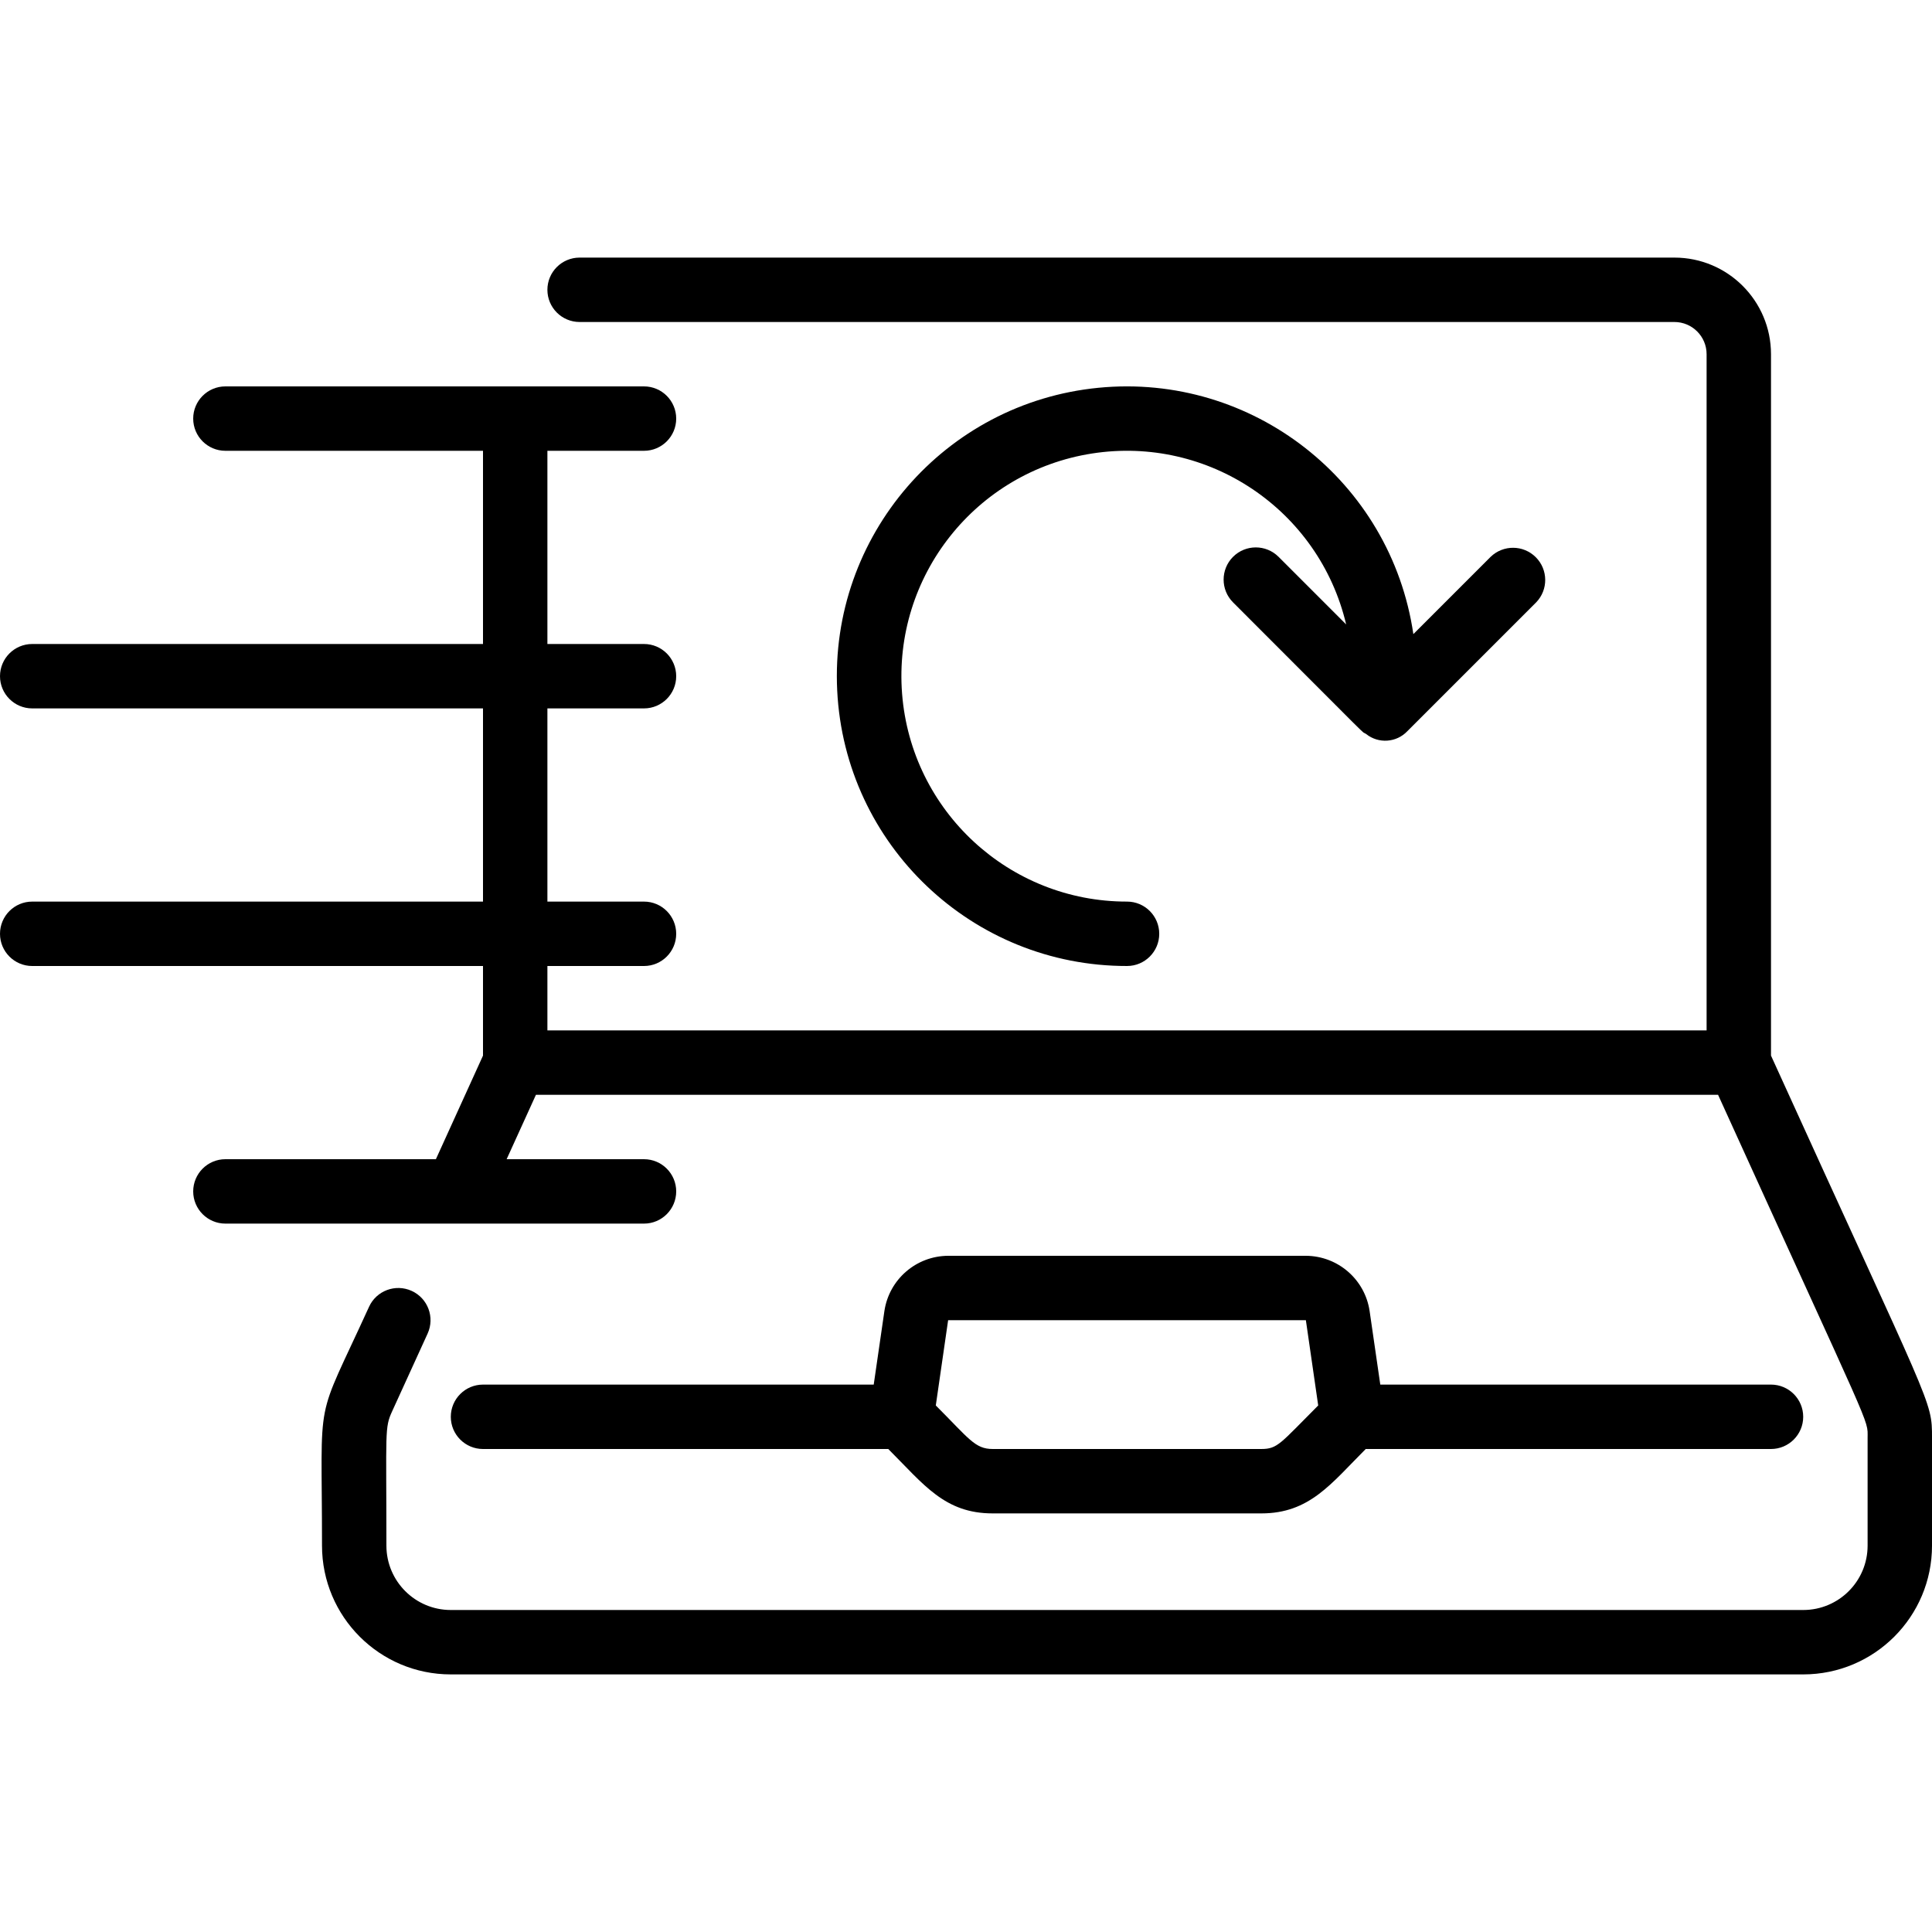 <svg height="512" viewBox="0 0 60 44" width="512" xmlns="http://www.w3.org/2000/svg"><g id="033---Replay-Stream"><path id="Shape" d="m55 24.783v-21.783c0-1.657-1.343-3-3-3h-34c-.552 0-1 .448-1 1s.448 1 1 1h34c.552 0 1 .448 1 1v21h-36v-2h3c.552 0 1-.448 1-1s-.448-1-1-1h-3v-6h3c.552 0 1-.448 1-1s-.448-1-1-1h-3v-6h3c.552 0 1-.448 1-1s-.448-1-1-1h-13c-.552 0-1 .448-1 1s.448 1 1 1h8v6h-14c-.552 0-1 .448-1 1s.448 1 1 1h14v6h-14c-.552 0-1 .448-1 1s.448 1 1 1h14v2.783l-1.463 3.217h-6.537c-.552 0-1 .448-1 1s.448 1 1 1h13c.552 0 1-.448 1-1s-.448-1-1-1h-4.266l.91-2h36.712c4.844 10.659 4.644 10.039 4.644 10.65v3.35c0 1.105-.895 2-2 2h-42c-1.105 0-2-.895-2-2 0-3.572-.06-3.656.18-4.175l1.1-2.41c.229-.503.008-1.096-.495-1.325s-1.096-.008-1.325.495c-1.717 3.768-1.46 2.515-1.46 7.415 0 2.209 1.791 4 4 4h42c2.209 0 4-1.791 4-4v-3.35c0-1.182.008-.844-5-11.867z"/><path id="Shape" d="m27.586 37c1.111 1.111 1.751 2 3.243 2h8.342c1.5 0 2.166-.923 3.243-2h12.586c.552 0 1-.448 1-1s-.448-1-1-1h-12.134l-.332-2.288c-.147-.981-.987-1.707-1.979-1.712h-11.11c-.992.005-1.832.732-1.979 1.713l-.332 2.287h-12.134c-.552 0-1 .448-1 1s.448 1 1 1zm12.969-4 .383 2.648c-1.178 1.178-1.256 1.352-1.767 1.352h-8.342c-.551 0-.732-.317-1.767-1.352l.383-2.648z"/><path id="Shape" d="m38.293 9.293c-.39.39-.39 1.024 0 1.414 4.659 4.659 3.905 3.931 4.135 4.09.385.307.941.267 1.279-.09l4-4c.379-.392.374-1.016-.012-1.402-.386-.386-1.009-.391-1.402-.012l-2.4 2.4c-.697-4.751-5.002-8.118-9.781-7.65-4.779.468-8.349 4.606-8.112 9.402.237 4.796 4.198 8.561 9.001 8.555.552 0 1-.448 1-1s-.448-1-1-1c-3.657.004-6.701-2.809-6.986-6.455-.285-3.646 2.286-6.897 5.899-7.461s7.052 1.749 7.892 5.308l-2.1-2.1c-.391-.389-1.023-.389-1.413.001z"/></g></svg>